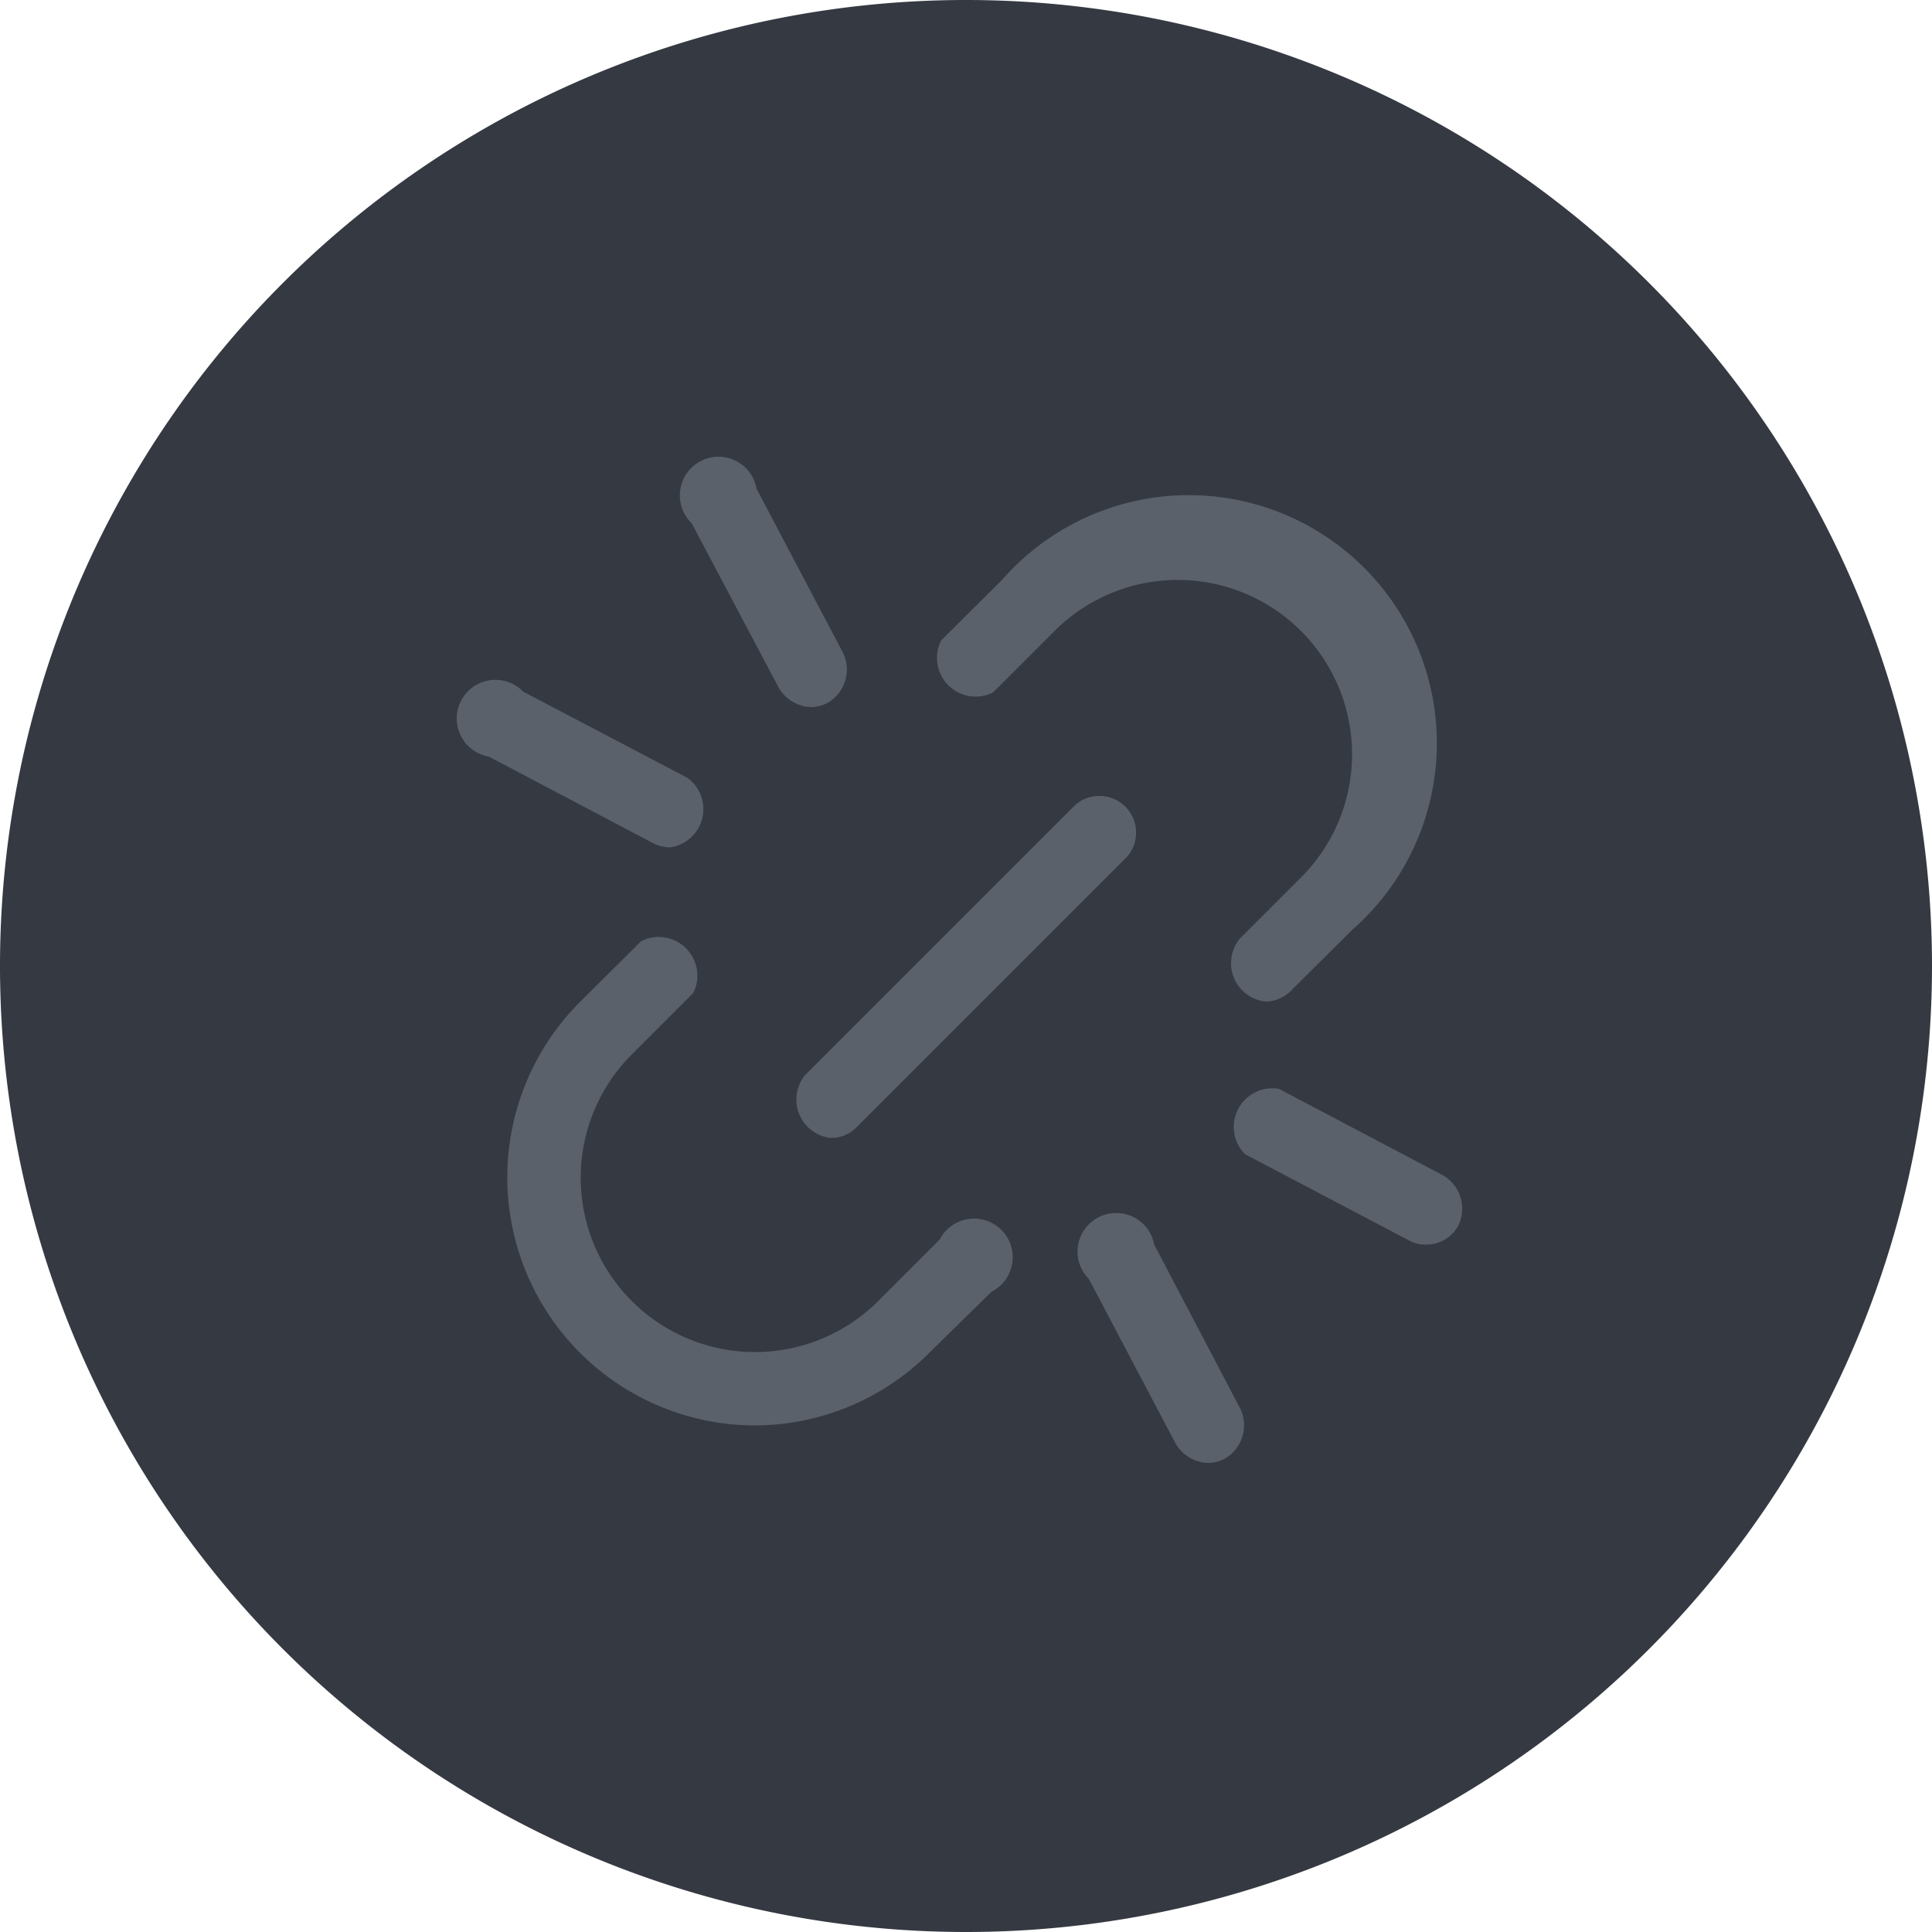 <svg xmlns="http://www.w3.org/2000/svg" viewBox="0 0 50 50"><defs><style>.cls-1{fill:#353942;}.cls-2{fill:#5b616b;}</style></defs><g id="Layer_2" data-name="Layer 2"><g id="Layer_151" data-name="Layer 151"><g id="UnLinked"><path class="cls-1" d="M25,50A25,25,0,1,1,50,25,25,25,0,0,1,25,50Z"/><path class="cls-2" d="M19.52,36.89A6.42,6.42,0,0,1,15,25.94l1.59-1.58a1,1,0,0,1,1.35,1.34l-1.59,1.59a4.51,4.51,0,0,0,6.38,6.38l1.59-1.59a1,1,0,1,1,1.34,1.35L24.06,35A6.4,6.4,0,0,1,19.52,36.89Z"/><path class="cls-2" d="M32.75,25.92a1,1,0,0,1-.67-1.62l1.59-1.59a4.51,4.51,0,0,0-6.38-6.38L25.7,17.92a1,1,0,0,1-1.34-1.35L25.94,15A6.42,6.42,0,1,1,35,24.06l-1.59,1.58A.94.94,0,0,1,32.75,25.92Z"/><path class="cls-2" d="M21.5,29.45a1,1,0,0,1-.67-1.62l7-7a.95.95,0,0,1,1.34,1.34l-7,7A.92.92,0,0,1,21.5,29.45Z"/><path class="cls-2" d="M31.26,37.86a1,1,0,0,1-.84-.51L28.18,33.1a1,1,0,1,1,1.69-.89l2.23,4.25a1,1,0,0,1-.4,1.29A1,1,0,0,1,31.26,37.86Z"/><path class="cls-2" d="M21,18.3a1,1,0,0,1-.85-.51L17.9,13.54a1,1,0,1,1,1.68-.89l2.24,4.25a1,1,0,0,1-.4,1.29A1,1,0,0,1,21,18.3Z"/><path class="cls-2" d="M17.34,21.93a1,1,0,0,1-.44-.11l-4.25-2.24a1,1,0,1,1,.89-1.68l4.25,2.23a1,1,0,0,1-.45,1.8Z"/><path class="cls-2" d="M36.9,32.21a.87.87,0,0,1-.44-.11l-4.24-2.23a1,1,0,0,1,.88-1.69l4.25,2.24a1,1,0,0,1,.4,1.28A.94.94,0,0,1,36.9,32.21Z"/></g></g></g></svg>